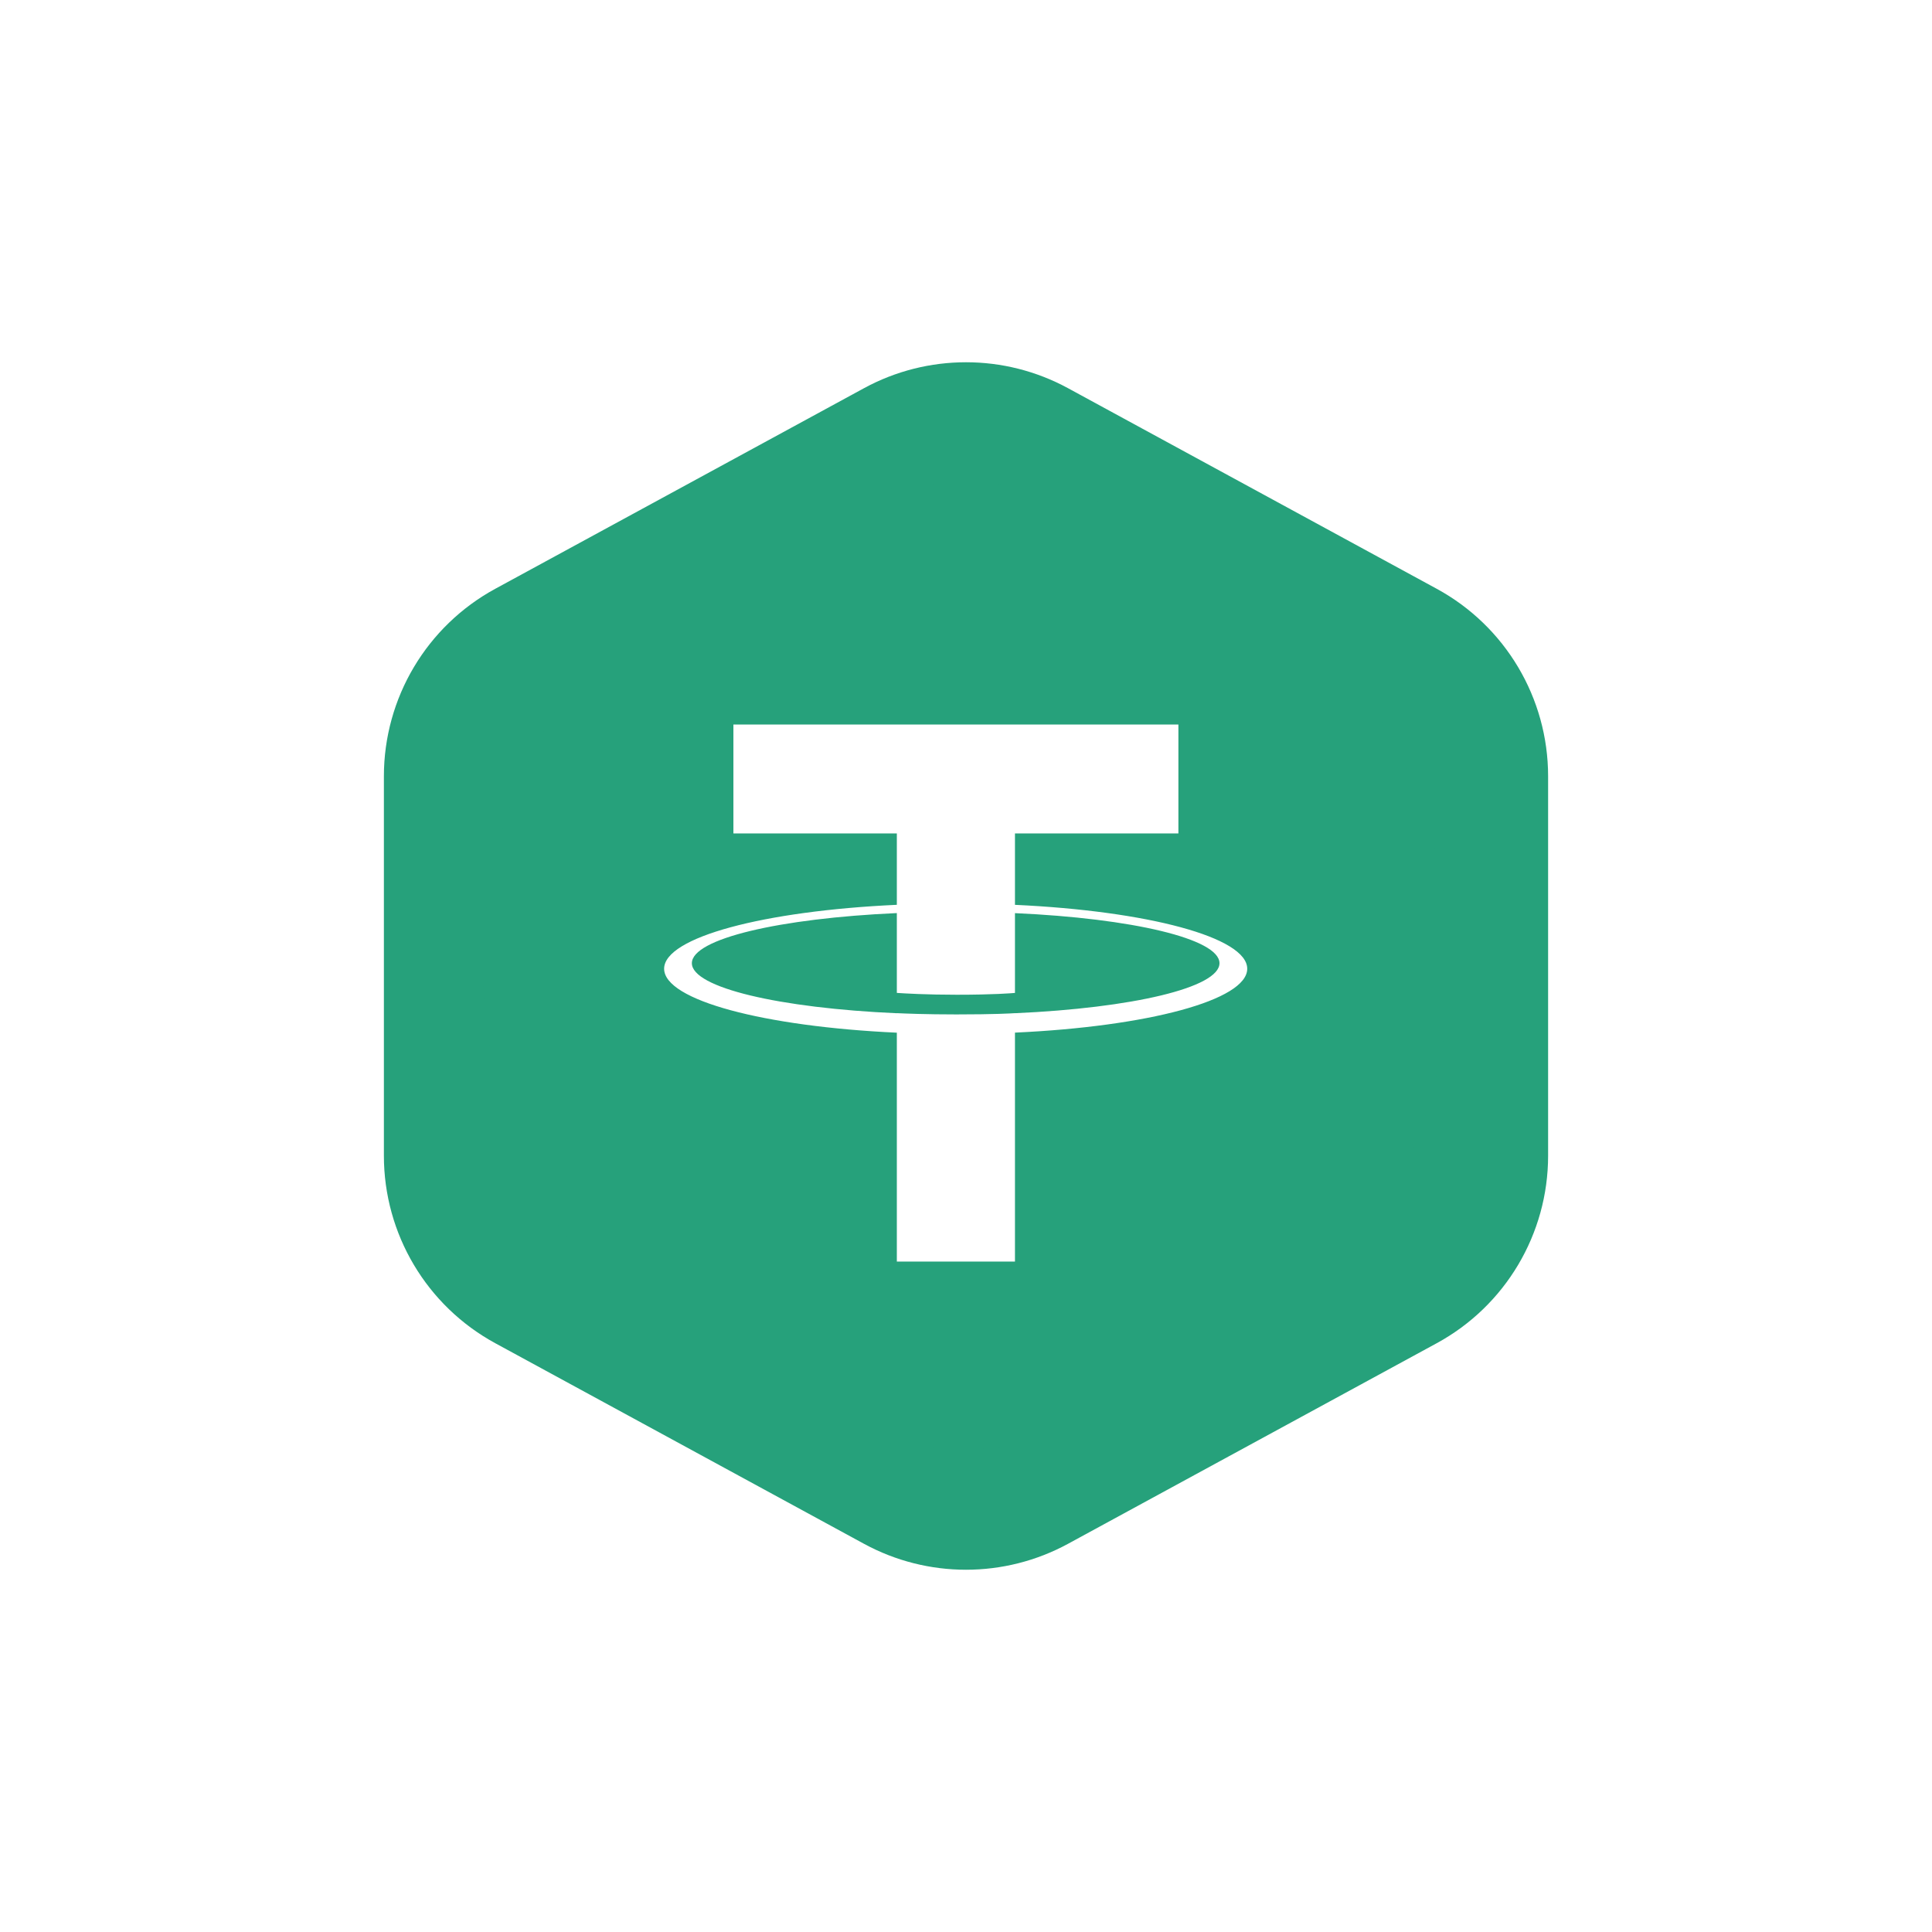 <svg width="64" height="64" viewBox="0 0 64 64" fill="none" xmlns="http://www.w3.org/2000/svg">
<g filter="url(#filter0_d_2_293)">
<path fill-rule="evenodd" clip-rule="evenodd" d="M28.622 6.859C30.728 5.714 33.272 5.714 35.379 6.859L47.591 13.503C49.867 14.74 51.283 17.123 51.283 19.714V32.286C51.283 34.877 49.867 37.26 47.591 38.497L35.379 45.141C33.272 46.286 30.728 46.286 28.622 45.141L16.409 38.497C14.133 37.26 12.717 34.877 12.717 32.286L12.717 19.714C12.717 17.123 14.133 14.74 16.409 13.503L28.622 6.859Z" fill="#26A17B"/>
<g clip-path="url(#clip0_2_293)">
<path d="M32 42C40.837 42 48 34.837 48 26C48 17.163 40.837 10 32 10C23.163 10 16 17.163 16 26C16 34.837 23.163 42 32 42Z" fill="#26A17B"/>
<path fill-rule="evenodd" clip-rule="evenodd" d="M33.622 27.564V27.562C33.512 27.57 32.945 27.604 31.68 27.604C30.67 27.604 29.959 27.574 29.709 27.562V27.565C25.821 27.394 22.919 26.717 22.919 25.907C22.919 25.098 25.821 24.421 29.709 24.247V26.891C29.963 26.909 30.691 26.952 31.697 26.952C32.904 26.952 33.509 26.902 33.622 26.892V24.249C37.502 24.422 40.397 25.099 40.397 25.907C40.397 26.717 37.502 27.392 33.622 27.564ZM33.622 23.974V21.608H39.036V18H24.295V21.608H29.709V23.973C25.309 24.175 22 25.047 22 26.091C22 27.135 25.309 28.006 29.709 28.209V35.791H33.622V28.207C38.015 28.005 41.316 27.134 41.316 26.091C41.316 25.048 38.015 24.177 33.622 23.974Z" fill="white"/>
</g>
</g>
<defs>
<filter id="filter0_d_2_293" x="0" y="0" width="64" height="64" filterUnits="userSpaceOnUse" color-interpolation-filters="sRGB">
<feFlood flood-opacity="0" result="BackgroundImageFix"/>
<feColorMatrix in="SourceAlpha" type="matrix" values="0 0 0 0 0 0 0 0 0 0 0 0 0 0 0 0 0 0 127 0" result="hardAlpha"/>
<feOffset dy="6"/>
<feGaussianBlur stdDeviation="6"/>
<feColorMatrix type="matrix" values="0 0 0 0 0.627 0 0 0 0 0.682 0 0 0 0 0.753 0 0 0 0.12 0"/>
<feBlend mode="normal" in2="BackgroundImageFix" result="effect1_dropShadow_2_293"/>
<feBlend mode="normal" in="SourceGraphic" in2="effect1_dropShadow_2_293" result="shape"/>
</filter>
<clipPath id="clip0_2_293">
<rect width="32" height="32" fill="white" transform="translate(16 10)"/>
</clipPath>
</defs>
</svg>
